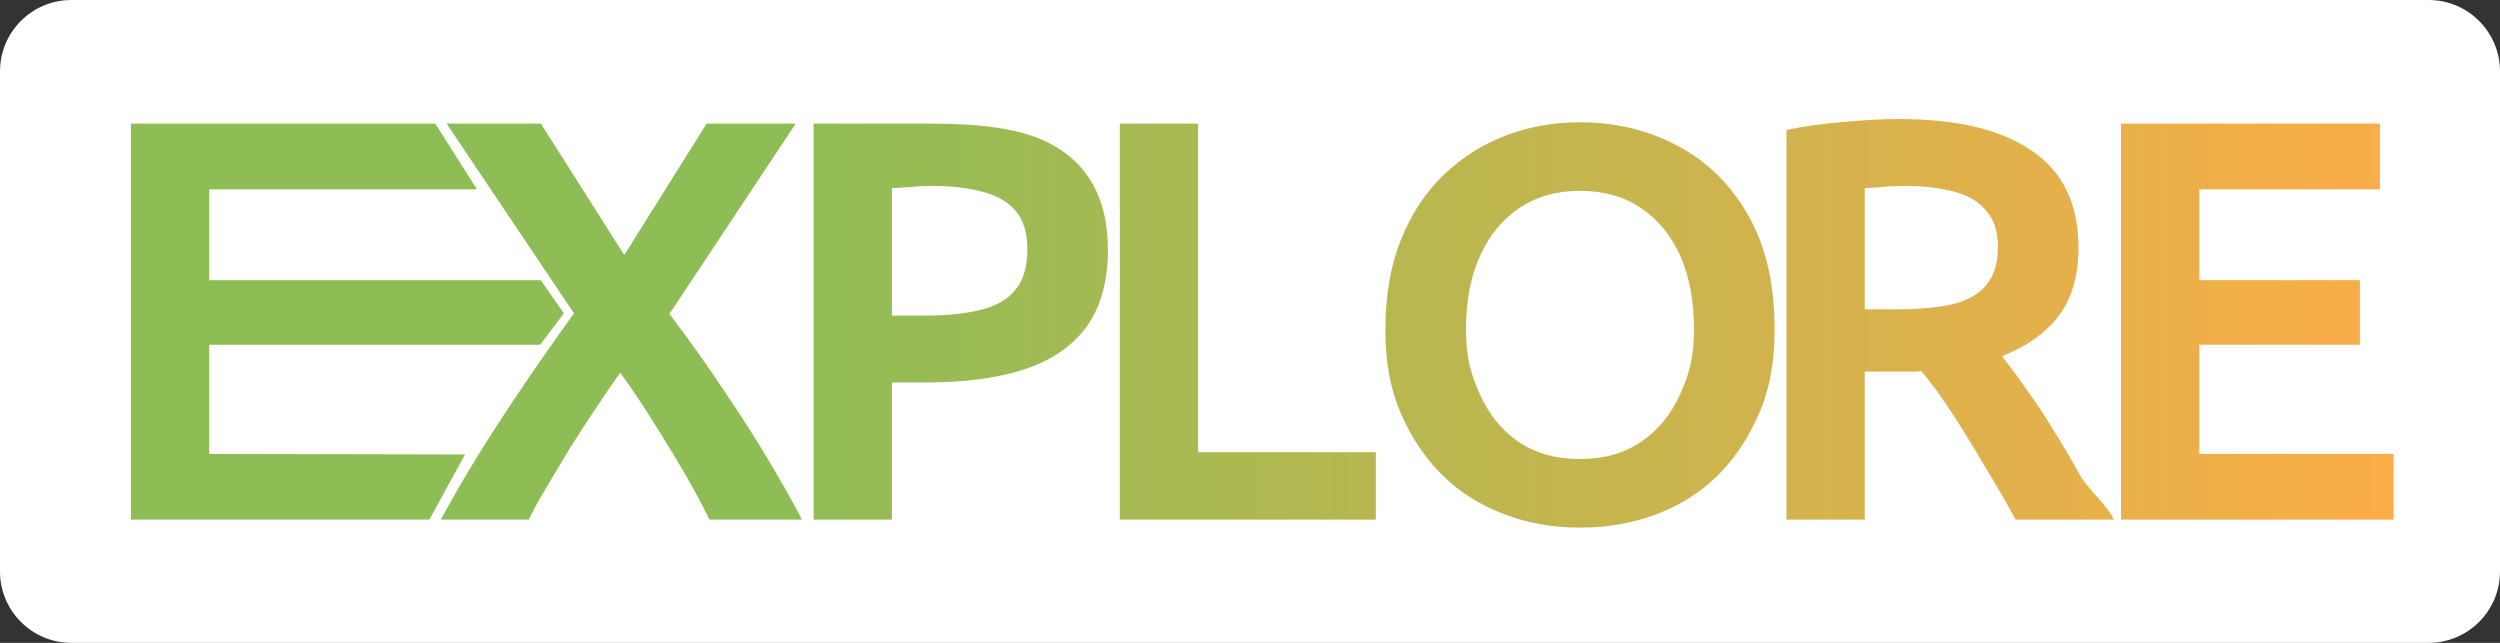 <svg width="210" height="54" viewBox="0 0 210 54" fill="none" xmlns="http://www.w3.org/2000/svg">
<rect x="0" y="0" width="210" height="54" fill="#333333" stroke="none"/>
<path d="M0 6C0 2.686 2.686 0 6 0H204C207.314 0 210 2.686 210 6V48C210 51.314 207.314 54 204 54H6C2.686 54 0 51.314 0 48V6Z" fill="white"/>
<path d="M11 43.648V10.384H36.564L40.064 15.904H17.576V23.536H45.426L47.367 26.32L45.374 28.96H17.576V38.128L39.064 38.176L36.064 43.648H11Z" fill="url(#paint0_linear_143_363)"/>
<path d="M37.033 43.648C37.993 41.856 39.049 40.032 40.201 38.176C41.353 36.32 42.601 34.4 43.945 32.416C45.289 30.432 46.713 28.4 48.217 26.32L37.513 10.384H45.433L52.441 21.424L59.353 10.384H66.841L56.233 26.368C57.929 28.608 59.465 30.768 60.841 32.848C62.249 34.928 63.497 36.88 64.585 38.704C65.673 40.528 66.601 42.176 67.369 43.648H59.593C58.985 42.4 58.281 41.088 57.481 39.712C56.681 38.336 55.833 36.944 54.937 35.536C54.041 34.096 53.097 32.688 52.105 31.312C51.561 32.048 50.921 32.976 50.185 34.096C49.449 35.184 48.697 36.336 47.929 37.552C47.193 38.768 46.505 39.92 45.865 41.008C45.225 42.064 44.745 42.944 44.425 43.648H37.033Z" fill="url(#paint1_linear_143_363)"/>
<path d="M68.344 43.648V10.384C69.884 10.384 71.27 10.384 73.124 10.384C75.124 10.384 76.688 10.384 78.064 10.384C82.96 10.384 86.616 10.88 89.176 12.64C91.768 14.4 93.064 17.184 93.064 20.992C93.064 23.616 92.472 25.76 91.288 27.424C90.104 29.056 88.36 30.256 86.056 31.024C83.784 31.76 81.016 32.128 77.752 32.128H74.92V43.648H68.344ZM74.92 26.512H77.656C79.512 26.512 81.08 26.352 82.36 26.032C83.672 25.712 84.648 25.152 85.288 24.352C85.96 23.552 86.296 22.416 86.296 20.944C86.296 19.536 85.96 18.448 85.288 17.68C84.616 16.912 83.672 16.384 82.456 16.096C81.272 15.776 79.912 15.616 78.376 15.616C77.704 15.616 77.064 15.648 76.456 15.712C75.848 15.744 75.336 15.776 74.92 15.808V26.512Z" fill="url(#paint2_linear_143_363)"/>
<path d="M94.064 43.648V10.384H100.64V37.984H115.568V43.648H94.064Z" fill="url(#paint3_linear_143_363)"/>
<path d="M132.696 44.32C129.72 44.32 126.984 43.664 124.488 42.352C122.024 41.04 120.056 39.104 118.584 36.544C117.112 33.952 116.376 31.424 116.376 27.648C116.376 24.8 116.808 22.304 117.672 20.16C118.536 17.984 119.736 16.16 121.272 14.688C122.808 13.216 124.552 12.112 126.504 11.376C128.456 10.64 130.52 10.272 132.696 10.272C135.704 10.272 138.44 10.928 140.904 12.24C143.4 13.552 145.384 15.504 146.856 18.096C148.328 20.656 149.064 23.84 149.064 27.648C149.064 31.424 148.328 33.952 146.856 36.544C145.416 39.104 143.464 41.04 141 42.352C138.536 43.664 135.768 44.32 132.696 44.32ZM132.696 38.56C134.712 38.56 136.424 38.08 137.832 37.12C139.272 36.16 140.376 34.816 141.144 33.088C141.912 31.36 142.296 29.984 142.296 27.648C142.296 25.28 141.912 23.232 141.144 21.504C140.376 19.776 139.272 18.432 137.832 17.472C136.424 16.512 134.712 16.032 132.696 16.032C130.712 16.032 129 16.528 127.56 17.52C126.152 18.48 125.064 19.824 124.296 21.552C123.528 23.28 123.144 25.312 123.144 27.648C123.144 29.984 123.528 31.36 124.296 33.088C125.064 34.816 126.152 36.16 127.56 37.12C129 38.08 130.712 38.56 132.696 38.56Z" fill="url(#paint4_linear_143_363)"/>
<path d="M150.064 43.648V10.912C151.6 10.592 153.216 10.368 154.912 10.24C156.608 10.08 158.144 10 159.52 10C164.416 10 168.144 10.896 170.704 12.688C173.296 14.448 174.592 17.152 174.592 20.8C174.592 23.168 174.032 25.088 172.912 26.56C171.792 28 170.208 29.12 168.16 29.92C168.8 30.72 169.488 31.648 170.224 32.704C170.992 33.76 171.744 34.896 172.48 36.112C173.248 37.328 173.984 38.576 174.688 39.856C175.392 41.136 176.988 42.4 177.564 43.648H169.312C168.48 42.112 167.6 40.592 166.672 39.088C165.776 37.552 164.88 36.096 163.984 34.72C163.088 33.344 162.224 32.16 161.392 31.168C161.264 31.168 161.136 31.184 161.008 31.216C160.912 31.216 160.816 31.216 160.72 31.216H156.64V43.648H150.064ZM156.64 25.984H159.28C161.2 25.984 162.784 25.84 164.032 25.552C165.312 25.232 166.256 24.688 166.864 23.92C167.504 23.152 167.824 22.096 167.824 20.752C167.824 19.472 167.504 18.464 166.864 17.728C166.256 16.96 165.344 16.416 164.128 16.096C162.944 15.776 161.552 15.616 159.952 15.616C159.248 15.616 158.624 15.648 158.08 15.712C157.536 15.744 157.056 15.776 156.64 15.808V25.984Z" fill="url(#paint5_linear_143_363)"/>
<path d="M178.168 43.648V10.384H199.912V15.904H184.744V23.536H198.232V28.96H184.744V38.128H201.064V43.648H178.168Z" fill="url(#paint6_linear_143_363)"/>
<defs>
<linearGradient id="paint0_linear_143_363" x1="11" y1="27.16" x2="201.064" y2="27.16" gradientUnits="userSpaceOnUse">
<stop offset="0.285" stop-color="#8EBD55"/>
<stop offset="1" stop-color="#FBAD48"/>
</linearGradient>
<linearGradient id="paint1_linear_143_363" x1="11" y1="27.16" x2="201.064" y2="27.16" gradientUnits="userSpaceOnUse">
<stop offset="0.285" stop-color="#8EBD55"/>
<stop offset="1" stop-color="#FBAD48"/>
</linearGradient>
<linearGradient id="paint2_linear_143_363" x1="11" y1="27.16" x2="201.064" y2="27.16" gradientUnits="userSpaceOnUse">
<stop offset="0.285" stop-color="#8EBD55"/>
<stop offset="1" stop-color="#FBAD48"/>
</linearGradient>
<linearGradient id="paint3_linear_143_363" x1="11" y1="27.16" x2="201.064" y2="27.16" gradientUnits="userSpaceOnUse">
<stop offset="0.285" stop-color="#8EBD55"/>
<stop offset="1" stop-color="#FBAD48"/>
</linearGradient>
<linearGradient id="paint4_linear_143_363" x1="11" y1="27.16" x2="201.064" y2="27.16" gradientUnits="userSpaceOnUse">
<stop offset="0.285" stop-color="#8EBD55"/>
<stop offset="1" stop-color="#FBAD48"/>
</linearGradient>
<linearGradient id="paint5_linear_143_363" x1="11" y1="27.16" x2="201.064" y2="27.16" gradientUnits="userSpaceOnUse">
<stop offset="0.285" stop-color="#8EBD55"/>
<stop offset="1" stop-color="#FBAD48"/>
</linearGradient>
<linearGradient id="paint6_linear_143_363" x1="11" y1="27.16" x2="201.064" y2="27.16" gradientUnits="userSpaceOnUse">
<stop offset="0.285" stop-color="#8EBD55"/>
<stop offset="1" stop-color="#FBAD48"/>
</linearGradient>
</defs>
</svg>
